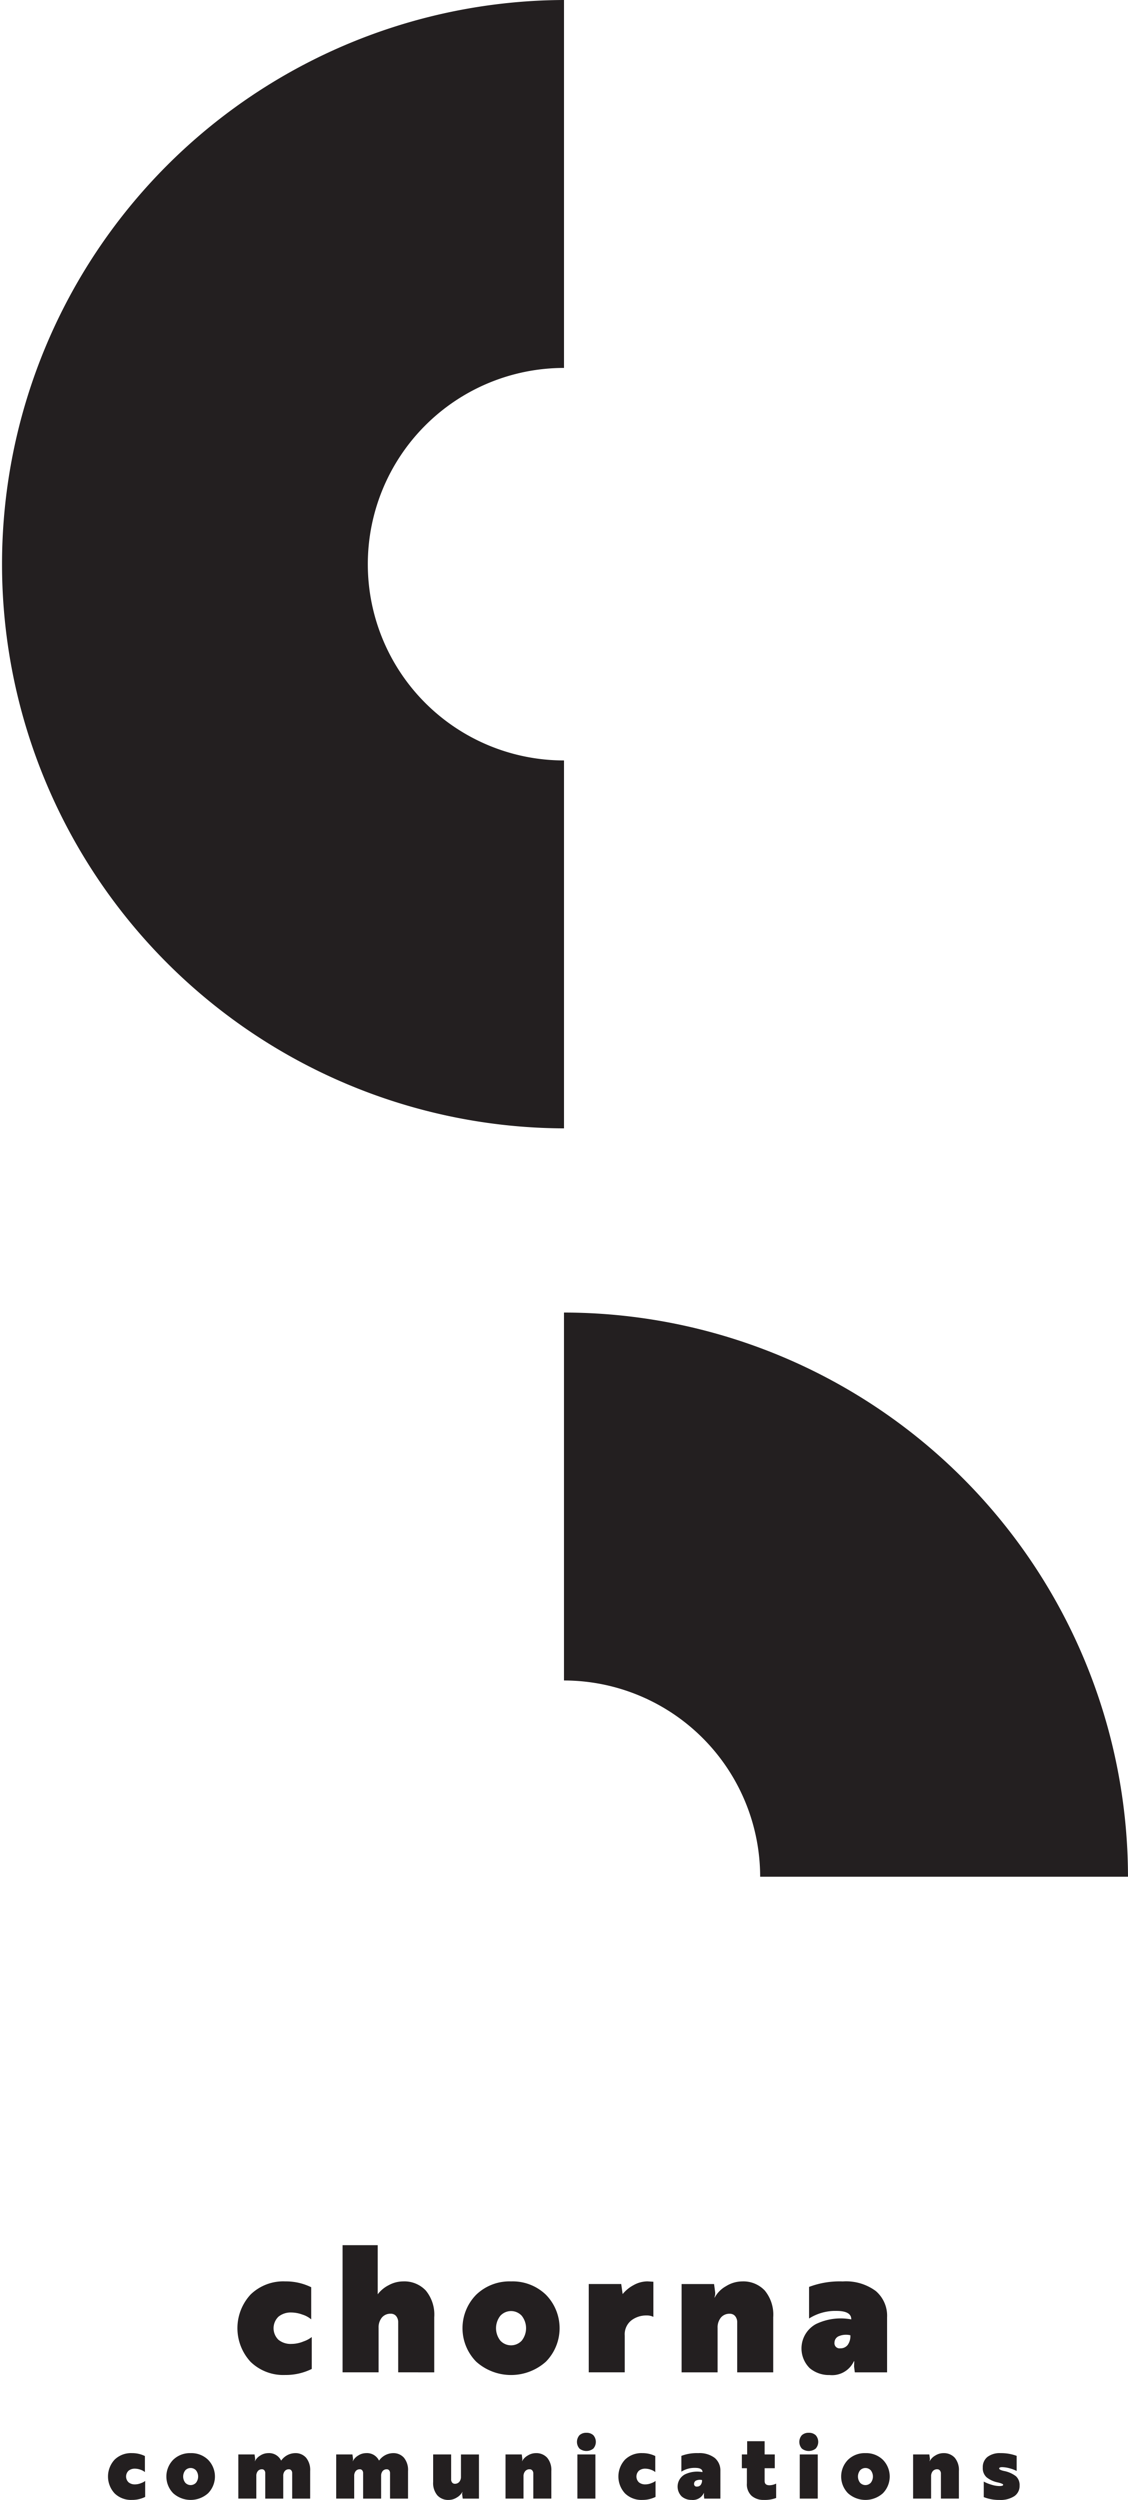 <svg xmlns="http://www.w3.org/2000/svg" width="154.485" height="342.266" viewBox="0 0 154.485 342.266"><g id="Сгруппировать_1623" data-name="Сгруппировать 1623" transform="translate(-111.601 -286.751)" fill="#231f20"><path id="Контур_2625" data-name="Контур 2625" d="M135.135 450.323a2.632 2.632 0 01-1.777-.568 2.2 2.2 0 01.012-3.168 2.652 2.652 0 011.765-.566 4.512 4.512 0 011.511.288 3.452 3.452 0 011.2.653v-4.4a7.842 7.842 0 00-3.554-.8 6.424 6.424 0 00-4.751 1.8 6.79 6.79 0 000 9.213 6.425 6.425 0 004.751 1.8 8 8 0 003.627-.824v-4.371a3.726 3.726 0 01-1.1.592 4.386 4.386 0 01-1.684.351z" transform="translate(16.377 157.336)"/><path id="Контур_2626" data-name="Контур 2626" d="M147.437 456.712v-7.544a5.181 5.181 0 00-1.161-3.663 4.032 4.032 0 00-3.1-1.245 4.173 4.173 0 00-1.959.508 4.4 4.4 0 00-1.523 1.257V439.3h-4.812v17.409h4.933v-6.093a2.116 2.116 0 01.445-1.4 1.516 1.516 0 011.223-.53.917.917 0 01.737.326 1.311 1.311 0 01.278.88v6.819z" transform="translate(23.636 154.839)"/><path id="Контур_2627" data-name="Контур 2627" d="M149.686 441.763a6.561 6.561 0 00-4.776 1.826 6.539 6.539 0 000 9.164 7.153 7.153 0 009.551 0 6.539 6.539 0 000-9.164 6.561 6.561 0 00-4.775-1.826zm1.461 8.114a1.992 1.992 0 01-2.924 0 2.745 2.745 0 010-3.411 1.988 1.988 0 012.924 0 2.744 2.744 0 010 3.411z" transform="translate(31.906 157.336)"/><path id="Контур_2628" data-name="Контур 2628" d="M156.259 443.5l-.193-1.378h-4.449v12.09h4.931v-5.029a2.431 2.431 0 01.9-2.078 3.325 3.325 0 012.077-.677 2.021 2.021 0 01.945.191v-4.81l-.8-.05a3.915 3.915 0 00-1.9.508 4.918 4.918 0 00-1.511 1.233z" transform="translate(40.615 157.336)"/><path id="Контур_2629" data-name="Контур 2629" d="M170.476 454.216v-7.544a5.19 5.19 0 00-1.161-3.663 4.029 4.029 0 00-3.1-1.245 4.236 4.236 0 00-2.225.665 3.9 3.9 0 00-1.523 1.535h-.048a1.559 1.559 0 00.1-.75l-.145-1.088h-4.447v12.09h4.931v-6.093a2.106 2.106 0 01.447-1.4 1.51 1.51 0 011.221-.53.917.917 0 01.737.326 1.31 1.31 0 01.278.88v6.819z" transform="translate(47.022 157.336)"/><path id="Контур_2630" data-name="Контур 2630" d="M173.255 452.692h.05l-.026.725.1.8h4.421v-7.544a4.444 4.444 0 00-1.558-3.6 6.853 6.853 0 00-4.51-1.306 11.845 11.845 0 00-4.618.75v4.328a6.707 6.707 0 013.748-1.04q2.031 0 2.031 1.138v.022a7.79 7.79 0 00-4.838.641 3.8 3.8 0 00-.856 6.033 4.093 4.093 0 002.718.945 3.293 3.293 0 003.338-1.892zm-1.86-1.765a.7.7 0 01-.8-.774.97.97 0 01.546-.87 2.553 2.553 0 011.63-.145 2.069 2.069 0 01-.373 1.332 1.233 1.233 0 01-.998.457z" transform="translate(55.292 157.336)"/><path id="Контур_2631" data-name="Контур 2631" d="M122.643 457.711a1.327 1.327 0 01-.887-.284 1.1 1.1 0 010-1.586 1.34 1.34 0 01.883-.282 2.25 2.25 0 01.756.145 1.746 1.746 0 01.6.326v-2.2a3.958 3.958 0 00-1.779-.4 3.218 3.218 0 00-2.376.9 3.4 3.4 0 000 4.608 3.22 3.22 0 002.376.9 4.013 4.013 0 001.816-.411v-2.188a1.845 1.845 0 01-.552.294 2.173 2.173 0 01-.837.178z" transform="translate(7.452 169.179)"/><path id="Контур_2632" data-name="Контур 2632" d="M126.234 453.431a3.288 3.288 0 00-2.388.911 3.272 3.272 0 000 4.584 3.579 3.579 0 004.776 0 3.267 3.267 0 000-4.584 3.284 3.284 0 00-2.388-.911zm.733 4.056a1 1 0 01-1.465 0 1.382 1.382 0 010-1.7 1 1 0 011.465 0 1.382 1.382 0 010 1.7z" transform="translate(11.477 169.179)"/><path id="Контур_2633" data-name="Контур 2633" d="M135.572 453.431a2.4 2.4 0 00-1.908 1.028 1.833 1.833 0 00-1.779-1.028 2 2 0 00-1.082.332 1.866 1.866 0 00-.729.768h-.026a.768.768 0 00.048-.375l-.073-.544H127.8v6.045h2.464v-3.107a.99.99 0 01.208-.659.694.694 0 01.566-.248.4.4 0 01.326.145.6.6 0 01.123.4v3.472h2.464v-3.11a1 1 0 01.208-.659.694.694 0 01.566-.248.4.4 0 01.326.145.6.6 0 01.123.4v3.472h2.464v-3.772a2.64 2.64 0 00-.562-1.832 1.923 1.923 0 00-1.504-.625z" transform="translate(16.442 169.179)"/><path id="Контур_2634" data-name="Контур 2634" d="M142.227 453.431a2.407 2.407 0 00-1.91 1.028 1.83 1.83 0 00-1.777-1.028 2.005 2.005 0 00-1.082.332 1.886 1.886 0 00-.731.768h-.027a.792.792 0 00.048-.375l-.073-.544h-2.225v6.045h2.466v-3.107a1.011 1.011 0 01.206-.659.7.7 0 01.568-.248.4.4 0 01.326.145.6.6 0 01.121.4v3.472h2.466v-3.11a1 1 0 01.205-.659.7.7 0 01.568-.248.407.407 0 01.328.145.609.609 0 01.119.4v3.472h2.466v-3.772a2.641 2.641 0 00-.564-1.832 1.919 1.919 0 00-1.498-.625z" transform="translate(23.195 169.179)"/><path id="Контур_2635" data-name="Контур 2635" d="M144.848 456.568a1.057 1.057 0 01-.222.7.755.755 0 01-.613.268.454.454 0 01-.367-.163.654.654 0 01-.141-.443v-3.407h-2.464v3.772a2.6 2.6 0 00.578 1.83 2.009 2.009 0 001.548.625 2.1 2.1 0 001.112-.332 1.971 1.971 0 00.764-.768h.024a.744.744 0 00-.05.375l.075.544h2.223v-6.045h-2.466z" transform="translate(29.882 169.27)"/><path id="Контур_2636" data-name="Контур 2636" d="M150.106 453.431a2.1 2.1 0 00-1.108.332 1.944 1.944 0 00-.764.768h-.024a.79.79 0 00.046-.375l-.071-.544h-2.225v6.045h2.464v-3.049a1.041 1.041 0 01.226-.7.754.754 0 01.609-.266.462.462 0 01.371.163.658.658 0 01.137.441v3.409h2.468v-3.772a2.6 2.6 0 00-.58-1.832 2.016 2.016 0 00-1.549-.62z" transform="translate(34.875 169.179)"/><path id="Контур_2637" data-name="Контур 2637" d="M152.111 452.05a1.32 1.32 0 00-.951.332 1.384 1.384 0 000 1.828 1.524 1.524 0 001.9 0 1.39 1.39 0 000-1.828 1.325 1.325 0 00-.949-.332z" transform="translate(39.802 167.777)"/><path id="Прямоугольник_470" data-name="Прямоугольник 470" transform="translate(190.676 622.791)" d="M0 0h2.468v6.045H0z"/><path id="Контур_2638" data-name="Контур 2638" d="M157.33 457.711a1.338 1.338 0 01-.891-.284 1.1 1.1 0 01.006-1.586 1.342 1.342 0 01.885-.282 2.268 2.268 0 01.756.145 1.774 1.774 0 01.6.326v-2.2a3.952 3.952 0 00-1.779-.4 3.211 3.211 0 00-2.374.9 3.4 3.4 0 000 4.608 3.212 3.212 0 002.374.9 3.993 3.993 0 001.813-.411v-2.188a1.825 1.825 0 01-.55.294 2.171 2.171 0 01-.84.178z" transform="translate(42.659 169.179)"/><path id="Контур_2639" data-name="Контур 2639" d="M160.484 453.431a5.934 5.934 0 00-2.309.375v2.164a3.356 3.356 0 011.874-.52q1.016 0 1.016.566v.014a3.9 3.9 0 00-2.418.318 1.9 1.9 0 00-.429 3.016 2.038 2.038 0 001.36.474 1.645 1.645 0 001.668-.943h.024l-.012.363.05.4h2.21v-3.772a2.234 2.234 0 00-.778-1.8 3.44 3.44 0 00-2.256-.655zm.332 4.35a.608.608 0 01-.5.232.347.347 0 01-.4-.387.485.485 0 01.274-.437 1.283 1.283 0 01.814-.07 1.02 1.02 0 01-.187.662z" transform="translate(46.744 169.179)"/><path id="Контур_2640" data-name="Контур 2640" d="M165.142 458.074v-1.753h1.39v-1.886h-1.39v-1.813h-2.392v1.813h-.727v1.886h.689v2.067a2.132 2.132 0 00.653 1.717 2.465 2.465 0 001.656.556 4.405 4.405 0 001.7-.266v-1.971a2.138 2.138 0 01-.919.23q-.66 0-.66-.58z" transform="translate(51.178 168.356)"/><path id="Контур_2641" data-name="Контур 2641" d="M167.223 452.05a1.318 1.318 0 00-.949.332 1.384 1.384 0 000 1.828 1.521 1.521 0 001.9 0 1.378 1.378 0 000-1.828 1.318 1.318 0 00-.951-.332z" transform="translate(55.142 167.777)"/><path id="Прямоугольник_471" data-name="Прямоугольник 471" transform="translate(221.131 622.791)" d="M0 0h2.466v6.045H0z"/><path id="Контур_2642" data-name="Контур 2642" d="M172.1 453.431a3.284 3.284 0 00-2.388.911 3.267 3.267 0 000 4.584 3.579 3.579 0 004.776 0 3.272 3.272 0 000-4.584 3.287 3.287 0 00-2.388-.911zm.731 4.056a1 1 0 01-1.465 0 1.382 1.382 0 010-1.7 1 1 0 011.465 0 1.382 1.382 0 010 1.7z" transform="translate(58.028 169.179)"/><path id="Контур_2643" data-name="Контур 2643" d="M177.81 453.431a2.1 2.1 0 00-1.112.332 1.937 1.937 0 00-.762.768h-.026a.77.77 0 00.05-.375l-.075-.544h-2.223v6.045h2.466v-3.049a1.061 1.061 0 01.222-.7.76.76 0 01.613-.266.454.454 0 01.367.163.649.649 0 01.141.441v3.409h2.464v-3.772a2.6 2.6 0 00-.578-1.832 2.018 2.018 0 00-1.547-.62z" transform="translate(62.992 169.179)"/><path id="Контур_2644" data-name="Контур 2644" d="M181.3 455.873q-.653-.145-.653-.339c0-.121.137-.183.413-.183a4.1 4.1 0 011.008.157 4.79 4.79 0 01.973.365v-2.067a6.121 6.121 0 00-2.2-.375 2.787 2.787 0 00-1.8.52 1.778 1.778 0 00-.641 1.463 1.665 1.665 0 00.52 1.324 3.592 3.592 0 001.511.7 1.063 1.063 0 00.109.024q.653.169.653.3c0 .121-.179.179-.534.179a3.826 3.826 0 01-1.062-.185 5.3 5.3 0 01-1.064-.429v2.126a5.688 5.688 0 002.152.389 3.471 3.471 0 002.031-.514 1.668 1.668 0 00.725-1.445 1.625 1.625 0 00-.5-1.288 3.914 3.914 0 00-1.641-.722z" transform="translate(67.797 169.179)"/><path id="Контур_2645" data-name="Контур 2645" d="M176.8 453.176h50.375a77.329 77.329 0 00-77.243-77.243v50.375a26.9 26.9 0 0126.868 26.868z" transform="translate(38.909 90.519)"/><path id="Контур_2646" data-name="Контур 2646" d="M188.844 390.864a26.869 26.869 0 010-53.738v-50.375a77.244 77.244 0 000 154.487z"/></g></svg>